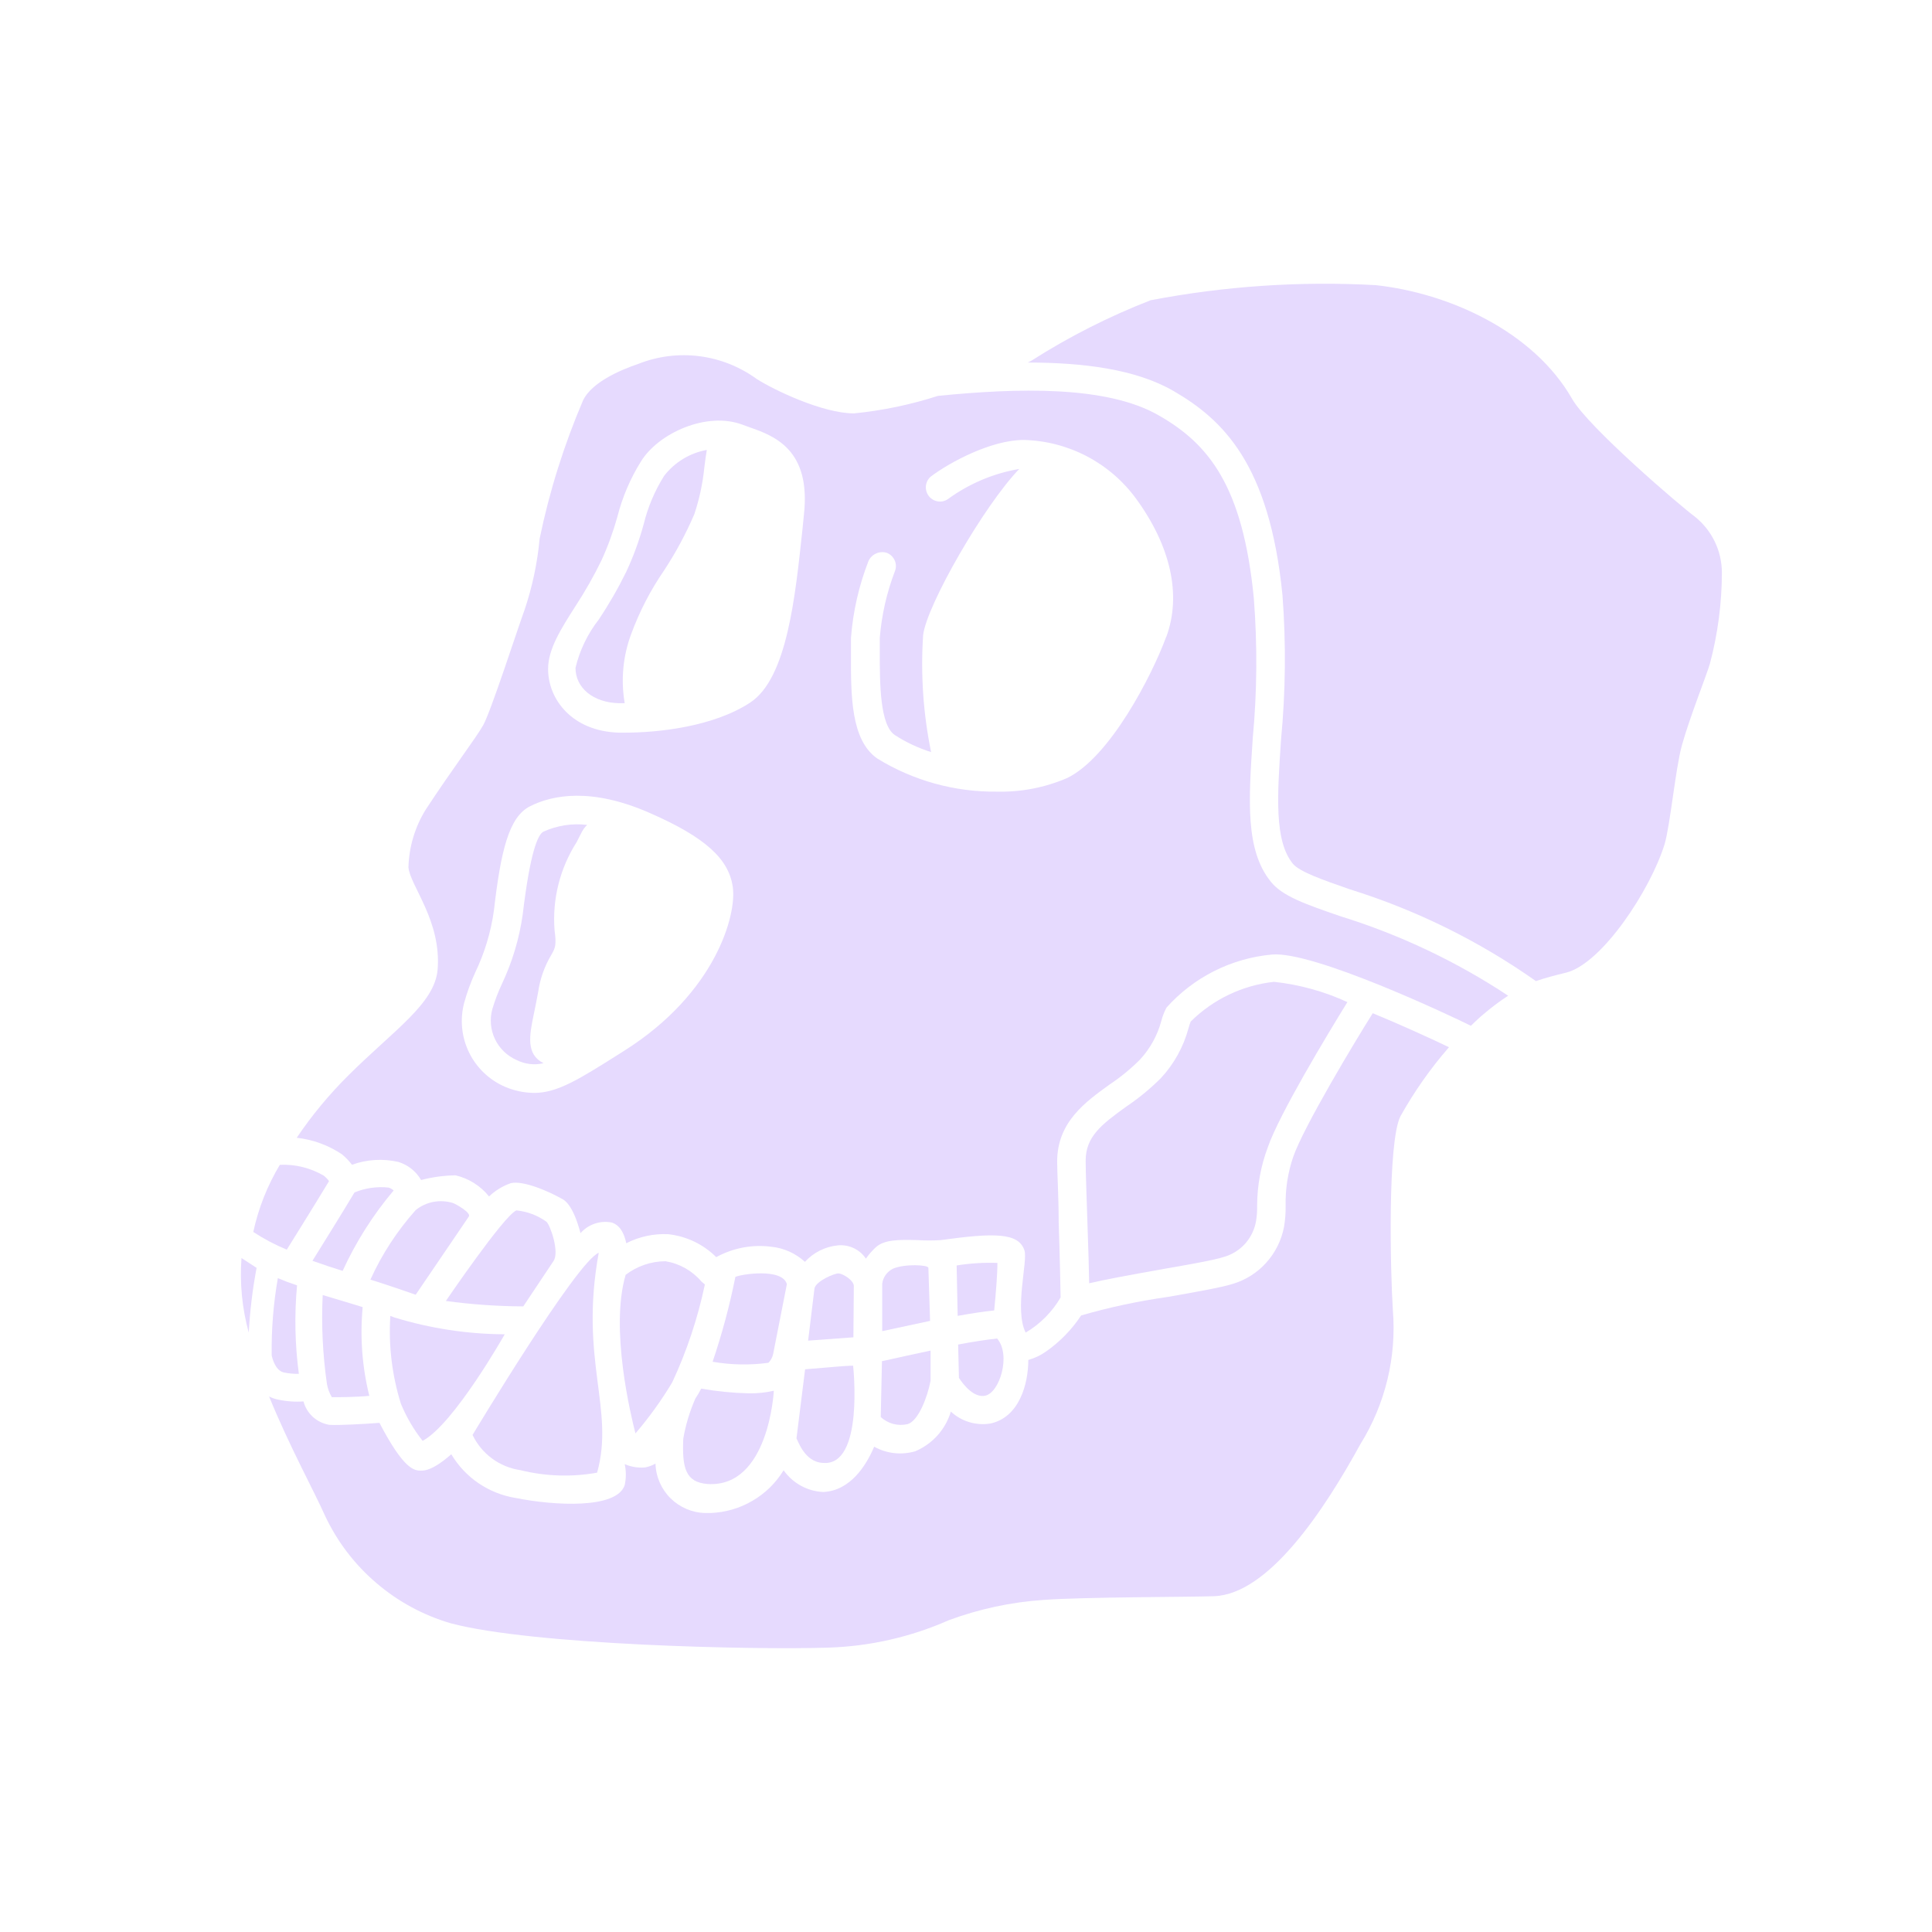 <svg width="32" height="32" viewBox="0 0 32 32" fill="none" xmlns="http://www.w3.org/2000/svg">
<path d="M24 17.345C23.627 17.168 23.18 16.965 22.737 16.782C22.447 17.242 21.592 18.663 21.419 19.163C21.33 19.424 21.288 19.699 21.294 19.975C21.296 20.091 21.287 20.208 21.267 20.323C21.225 20.543 21.123 20.748 20.972 20.915C20.822 21.082 20.628 21.204 20.412 21.267C20.215 21.328 19.812 21.398 19.349 21.48C18.862 21.549 18.38 21.651 17.907 21.788C17.754 22.02 17.558 22.222 17.329 22.383C17.239 22.447 17.139 22.495 17.032 22.525C17.032 22.92 16.884 23.475 16.404 23.578C16.288 23.597 16.168 23.589 16.054 23.555C15.94 23.521 15.836 23.461 15.749 23.38C15.706 23.526 15.63 23.661 15.528 23.775C15.426 23.888 15.3 23.978 15.159 24.038C15.047 24.07 14.929 24.081 14.812 24.068C14.695 24.055 14.582 24.019 14.479 23.962C14.347 24.273 14.085 24.692 13.634 24.712C13.505 24.706 13.379 24.671 13.265 24.608C13.152 24.546 13.054 24.458 12.979 24.352C12.852 24.561 12.675 24.735 12.463 24.858C12.252 24.982 12.014 25.051 11.77 25.06H11.682C11.466 25.056 11.26 24.968 11.106 24.816C10.953 24.664 10.863 24.459 10.857 24.242C10.804 24.272 10.747 24.293 10.687 24.305C10.571 24.316 10.454 24.297 10.347 24.25C10.372 24.364 10.372 24.483 10.347 24.598C10.217 24.995 9.192 24.942 8.535 24.81C8.316 24.774 8.108 24.69 7.925 24.566C7.742 24.441 7.588 24.278 7.475 24.087C7.165 24.358 7.03 24.358 6.975 24.358C6.87 24.358 6.697 24.358 6.285 23.567C6.047 23.585 5.62 23.61 5.457 23.6C5.356 23.584 5.261 23.539 5.184 23.47C5.108 23.401 5.053 23.312 5.027 23.212C4.883 23.222 4.738 23.211 4.597 23.18C4.548 23.169 4.501 23.153 4.457 23.13C4.79 23.948 5.207 24.707 5.382 25.102C5.583 25.531 5.873 25.912 6.233 26.219C6.592 26.527 7.013 26.755 7.467 26.887C8.82 27.247 12.467 27.33 13.717 27.29C14.407 27.269 15.086 27.114 15.717 26.835C16.22 26.649 16.747 26.536 17.282 26.5C17.945 26.45 19.712 26.453 20.112 26.438C21.015 26.402 21.932 25.015 22.532 23.92C22.945 23.256 23.134 22.477 23.07 21.698C23.029 21.065 22.98 18.925 23.195 18.49C23.423 18.082 23.692 17.698 24 17.345V17.345Z" fill="#E6DAFE"/>
<path d="M4.602 21.17C4.528 21.593 4.494 22.021 4.5 22.45C4.512 22.505 4.562 22.7 4.7 22.732C4.782 22.749 4.866 22.757 4.95 22.755C4.885 22.269 4.875 21.778 4.92 21.29C4.8 21.25 4.7 21.212 4.602 21.17Z" fill="#E6DAFE"/>
<path d="M4 20.837C3.969 21.253 4.01 21.671 4.12 22.072C4.14 21.712 4.183 21.354 4.25 21L4 20.837Z" fill="#E6DAFE"/>
<path d="M11.023 20.89C10.784 20.891 10.552 20.97 10.363 21.115C10.098 22.01 10.453 23.46 10.525 23.742C10.752 23.477 10.956 23.194 11.135 22.895C11.376 22.377 11.557 21.834 11.675 21.275L11.617 21.225C11.465 21.047 11.254 20.928 11.023 20.89V20.89Z" fill="#E6DAFE"/>
<path d="M12.728 22.572C12.766 22.533 12.793 22.484 12.805 22.43L13.033 21.27C12.958 20.995 12.263 21.107 12.18 21.15C12.085 21.626 11.959 22.095 11.803 22.555C12.108 22.608 12.42 22.614 12.728 22.572V22.572Z" fill="#E6DAFE"/>
<path d="M11.517 23.165C11.424 23.378 11.356 23.601 11.317 23.83C11.297 24.312 11.352 24.552 11.722 24.58C12.737 24.642 12.817 23.035 12.817 23.035C12.682 23.066 12.543 23.08 12.405 23.078C12.14 23.072 11.876 23.046 11.614 23C11.585 23.057 11.553 23.112 11.517 23.165Z" fill="#E6DAFE"/>
<path d="M9.917 20.75C9.55 20.895 7.827 23.767 7.827 23.767C7.901 23.922 8.012 24.056 8.149 24.157C8.287 24.259 8.448 24.325 8.617 24.35C9.034 24.453 9.467 24.468 9.89 24.392C10.185 23.332 9.592 22.532 9.917 20.75Z" fill="#E6DAFE"/>
<path d="M6.465 21.795C6.434 22.287 6.493 22.78 6.64 23.25C6.731 23.471 6.852 23.678 7 23.865C7.518 23.59 8.36 22.1 8.36 22.1C7.741 22.097 7.127 22.003 6.535 21.822L6.465 21.795Z" fill="#E6DAFE"/>
<path d="M5.845 21.6L5.345 21.45C5.321 21.942 5.345 22.435 5.415 22.922C5.428 23 5.456 23.075 5.497 23.142C5.612 23.142 5.875 23.142 6.117 23.12C5.998 22.64 5.961 22.143 6.007 21.65L5.845 21.6Z" fill="#E6DAFE"/>
<path d="M4.195 20.405C4.37 20.52 4.556 20.618 4.75 20.698C4.75 20.698 5.203 19.973 5.45 19.563C5.425 19.529 5.396 19.499 5.363 19.473C5.143 19.344 4.89 19.281 4.635 19.293C4.428 19.637 4.28 20.013 4.195 20.405V20.405Z" fill="#E6DAFE"/>
<path d="M5.872 19.75C5.667 20.093 5.287 20.703 5.175 20.883C5.342 20.943 5.512 20.998 5.675 21.05C5.895 20.57 6.179 20.121 6.52 19.718C6.496 19.696 6.468 19.68 6.437 19.67C6.245 19.649 6.051 19.677 5.872 19.75Z" fill="#E6DAFE"/>
<path d="M7.5 19.925C7.395 19.893 7.285 19.887 7.178 19.907C7.07 19.928 6.97 19.974 6.885 20.043C6.578 20.387 6.325 20.775 6.135 21.195C6.345 21.258 6.832 21.425 6.885 21.445L7.765 20.15C7.81 20.087 7.547 19.94 7.5 19.925Z" fill="#E6DAFE"/>
<path d="M8.552 20.048C8.342 20.14 7.385 21.548 7.385 21.548C7.81 21.606 8.238 21.636 8.667 21.638L9.167 20.888C9.27 20.743 9.117 20.295 9.05 20.235C8.903 20.13 8.732 20.065 8.552 20.048V20.048Z" fill="#E6DAFE"/>
<path d="M15.845 20.96L15.862 21.795C16.082 21.755 16.29 21.723 16.467 21.705C16.497 21.4 16.522 21.075 16.52 20.918C16.294 20.91 16.068 20.924 15.845 20.96V20.96Z" fill="#E6DAFE"/>
<path d="M19.277 21.017C19.71 20.942 20.117 20.87 20.277 20.817C20.413 20.777 20.534 20.7 20.627 20.595C20.72 20.489 20.782 20.359 20.805 20.22C20.818 20.137 20.824 20.054 20.822 19.97C20.823 19.639 20.883 19.31 21 19C21.185 18.462 21.985 17.135 22.317 16.598C21.933 16.421 21.523 16.308 21.102 16.262C20.581 16.319 20.095 16.55 19.722 16.92C19.707 16.956 19.695 16.994 19.685 17.032C19.602 17.34 19.445 17.624 19.227 17.858C19.053 18.032 18.862 18.189 18.657 18.327C18.24 18.627 17.982 18.828 17.982 19.225C17.982 19.418 17.997 19.807 18.01 20.21C18.027 20.71 18.037 21.037 18.04 21.255C18.292 21.195 18.69 21.122 19.277 21.017Z" fill="#E6DAFE"/>
<path d="M13.192 23.825C13.215 23.855 13.325 24.218 13.63 24.23C14.317 24.293 14.13 22.62 14.13 22.62C13.997 22.62 13.677 22.653 13.335 22.68L13.192 23.825Z" fill="#E6DAFE"/>
<path d="M9 13.775C8.913 13.82 8.783 14.093 8.658 15.145C8.602 15.544 8.485 15.933 8.313 16.298C8.25 16.432 8.197 16.571 8.155 16.713C8.109 16.878 8.124 17.055 8.198 17.21C8.272 17.366 8.4 17.489 8.558 17.558C8.695 17.627 8.853 17.646 9.003 17.61C8.708 17.463 8.768 17.15 8.843 16.79C8.863 16.69 8.888 16.573 8.913 16.435C8.944 16.215 9.019 16.003 9.133 15.813C9.195 15.703 9.22 15.658 9.185 15.405C9.146 14.893 9.274 14.383 9.55 13.95C9.58 13.89 9.61 13.835 9.638 13.778C9.661 13.735 9.69 13.696 9.725 13.663C9.478 13.633 9.227 13.672 9 13.775V13.775Z" fill="#E6DAFE"/>
<path d="M28.52 9.483C28.519 9.305 28.479 9.129 28.401 8.969C28.324 8.809 28.211 8.669 28.073 8.558C27.837 8.385 26.305 7.075 26.038 6.605C25.395 5.483 23.995 4.855 22.788 4.723C21.539 4.654 20.286 4.738 19.058 4.973C18.369 5.241 17.708 5.576 17.085 5.973L17.023 6.005C17.933 6.005 18.81 6.113 19.435 6.475C20.247 6.945 21.027 7.68 21.242 9.86C21.302 10.656 21.294 11.456 21.218 12.25C21.155 13.185 21.105 13.925 21.413 14.305C21.523 14.44 21.913 14.575 22.358 14.73C23.458 15.073 24.498 15.586 25.44 16.25C25.585 16.2 25.74 16.158 25.94 16.11C26.54 15.958 27.34 14.73 27.57 13.985C27.665 13.665 27.75 12.735 27.858 12.343C27.99 11.873 28.258 11.205 28.32 10.998C28.452 10.503 28.519 9.994 28.52 9.483V9.483Z" fill="#E6DAFE"/>
<path d="M22.205 15.177C21.625 14.977 21.242 14.845 21.05 14.605C20.625 14.082 20.68 13.262 20.75 12.222C20.822 11.452 20.827 10.677 20.767 9.905C20.585 8.045 20.017 7.35 19.192 6.88C18.325 6.38 16.837 6.427 15.535 6.557C15.083 6.703 14.617 6.8 14.145 6.847C13.627 6.847 12.82 6.46 12.53 6.275C12.252 6.073 11.927 5.944 11.586 5.9C11.245 5.856 10.898 5.899 10.578 6.025C10.248 6.137 9.805 6.337 9.66 6.625C9.343 7.365 9.101 8.134 8.938 8.922C8.901 9.324 8.817 9.72 8.688 10.102C8.58 10.395 8.128 11.792 8.003 12.012C7.878 12.232 7.5 12.725 7.053 13.407C6.873 13.696 6.774 14.028 6.765 14.367C6.793 14.67 7.315 15.255 7.248 16.062C7.198 16.627 6.523 17.062 5.77 17.812C5.452 18.128 5.165 18.473 4.915 18.845C5.184 18.875 5.441 18.969 5.665 19.12C5.726 19.171 5.782 19.229 5.83 19.292C6.076 19.203 6.342 19.187 6.598 19.245C6.757 19.294 6.892 19.401 6.975 19.545C7.161 19.496 7.353 19.47 7.545 19.467C7.764 19.518 7.96 19.642 8.1 19.817C8.203 19.719 8.326 19.644 8.46 19.597C8.678 19.547 9.113 19.747 9.29 19.847C9.345 19.872 9.488 19.945 9.615 20.425C9.679 20.352 9.761 20.297 9.853 20.267C9.944 20.236 10.043 20.23 10.137 20.25C10.188 20.27 10.315 20.317 10.373 20.592C10.586 20.483 10.825 20.431 11.065 20.442C11.367 20.474 11.648 20.608 11.863 20.822C12.141 20.67 12.46 20.609 12.775 20.65C12.983 20.671 13.178 20.759 13.332 20.9C13.475 20.744 13.67 20.647 13.88 20.627C13.97 20.619 14.06 20.635 14.142 20.674C14.223 20.712 14.292 20.772 14.342 20.847C14.39 20.778 14.446 20.714 14.508 20.657C14.65 20.53 14.89 20.532 15.197 20.54C15.326 20.548 15.454 20.548 15.582 20.54C16.47 20.417 16.87 20.415 16.968 20.71C17.027 20.887 16.797 21.69 16.988 22.072C17.227 21.931 17.427 21.73 17.567 21.49C17.567 21.407 17.552 20.74 17.535 20.24C17.535 19.83 17.51 19.435 17.51 19.24C17.51 18.587 17.973 18.255 18.38 17.962C18.56 17.842 18.727 17.705 18.88 17.552C19.049 17.37 19.171 17.15 19.235 16.91C19.255 16.834 19.283 16.76 19.32 16.69C19.771 16.185 20.396 15.871 21.07 15.81C21.755 15.752 24 16.81 24.363 16.99C24.433 16.922 24.5 16.857 24.567 16.802C24.698 16.69 24.835 16.586 24.98 16.492C24.122 15.925 23.188 15.482 22.205 15.177V15.177ZM10.345 17.4L10.255 17.457C9.598 17.872 9.233 18.102 8.85 18.102C8.682 18.101 8.517 18.066 8.363 18C8.103 17.887 7.892 17.685 7.768 17.43C7.644 17.175 7.616 16.884 7.688 16.61C7.735 16.439 7.796 16.272 7.87 16.11C8.025 15.787 8.13 15.442 8.18 15.087C8.295 14.087 8.43 13.53 8.778 13.355C9.148 13.167 9.798 13.037 10.777 13.472C11.675 13.867 12.07 14.222 12.137 14.69C12.205 15.157 11.848 16.45 10.345 17.4ZM13.315 8.53L13.29 8.78C13.172 9.872 13.04 11.23 12.428 11.635C11.815 12.04 10.893 12.135 10.348 12.135H10.25C9.48 12.112 9.078 11.587 9.078 11.08C9.078 10.752 9.29 10.417 9.538 10.03C9.695 9.789 9.837 9.539 9.963 9.28C10.07 9.046 10.158 8.803 10.227 8.555C10.309 8.232 10.441 7.924 10.617 7.642C10.905 7.175 11.705 6.81 12.3 7.035L12.415 7.077C12.815 7.217 13.438 7.44 13.315 8.53ZM19.315 10.55C19.087 11.172 18.385 12.55 17.668 12.89C17.304 13.045 16.912 13.121 16.517 13.112C15.817 13.121 15.129 12.931 14.533 12.565C14.092 12.26 14.092 11.525 14.095 10.815V10.565C14.128 10.129 14.226 9.7 14.385 9.292C14.41 9.236 14.456 9.192 14.512 9.167C14.568 9.142 14.632 9.138 14.69 9.157C14.719 9.169 14.745 9.186 14.767 9.207C14.789 9.229 14.807 9.254 14.819 9.282C14.832 9.311 14.838 9.341 14.839 9.372C14.839 9.403 14.834 9.434 14.822 9.462C14.687 9.815 14.603 10.186 14.572 10.562V10.812C14.572 11.312 14.572 12.01 14.822 12.175C15.009 12.296 15.211 12.391 15.422 12.457C15.291 11.82 15.247 11.167 15.29 10.517C15.352 10.017 16.305 8.362 16.883 7.767C16.455 7.84 16.05 8.011 15.7 8.267C15.65 8.301 15.59 8.314 15.531 8.304C15.472 8.294 15.419 8.262 15.383 8.215C15.347 8.167 15.33 8.108 15.336 8.048C15.342 7.989 15.37 7.934 15.415 7.895C15.725 7.66 16.415 7.287 16.957 7.287C17.321 7.296 17.677 7.388 17.999 7.556C18.321 7.724 18.6 7.964 18.815 8.257C19.387 9.04 19.575 9.852 19.317 10.55H19.315Z" fill="#E6DAFE"/>
<path d="M11 7.882C10.845 8.128 10.731 8.398 10.662 8.68C10.588 8.952 10.491 9.217 10.372 9.472C10.238 9.745 10.086 10.009 9.917 10.262C9.733 10.498 9.601 10.771 9.532 11.062C9.532 11.395 9.827 11.637 10.25 11.647H10.347C10.281 11.262 10.318 10.866 10.455 10.5C10.592 10.128 10.775 9.774 11 9.447C11.193 9.153 11.361 8.841 11.5 8.517C11.583 8.268 11.639 8.011 11.665 7.75C11.68 7.632 11.692 7.537 11.707 7.452C11.426 7.503 11.174 7.656 11 7.882V7.882Z" fill="#E6DAFE"/>
<path d="M14.142 21.302C14.142 21.205 13.962 21.097 13.892 21.092C13.822 21.087 13.512 21.22 13.49 21.342L13.385 22.205L14.135 22.15L14.142 21.302Z" fill="#E6DAFE"/>
<path d="M14.588 23.47C14.646 23.525 14.718 23.564 14.796 23.585C14.873 23.605 14.955 23.606 15.033 23.588C15.213 23.535 15.363 23.135 15.413 22.87V22.37C15.148 22.425 14.893 22.483 14.688 22.528L14.608 22.545L14.588 23.47Z" fill="#E6DAFE"/>
<path d="M15.377 21C15.377 20.948 14.977 20.93 14.787 21.015C14.74 21.039 14.699 21.074 14.668 21.118C14.637 21.162 14.618 21.212 14.612 21.265V22.048L15.405 21.878L15.377 21Z" fill="#E6DAFE"/>
<path d="M16.515 22.17C16.33 22.19 16.105 22.225 15.87 22.27L15.883 22.822C15.963 22.945 16.133 23.155 16.318 23.117C16.558 23.067 16.75 22.44 16.515 22.17Z" fill="#E6DAFE"/>
</svg>

